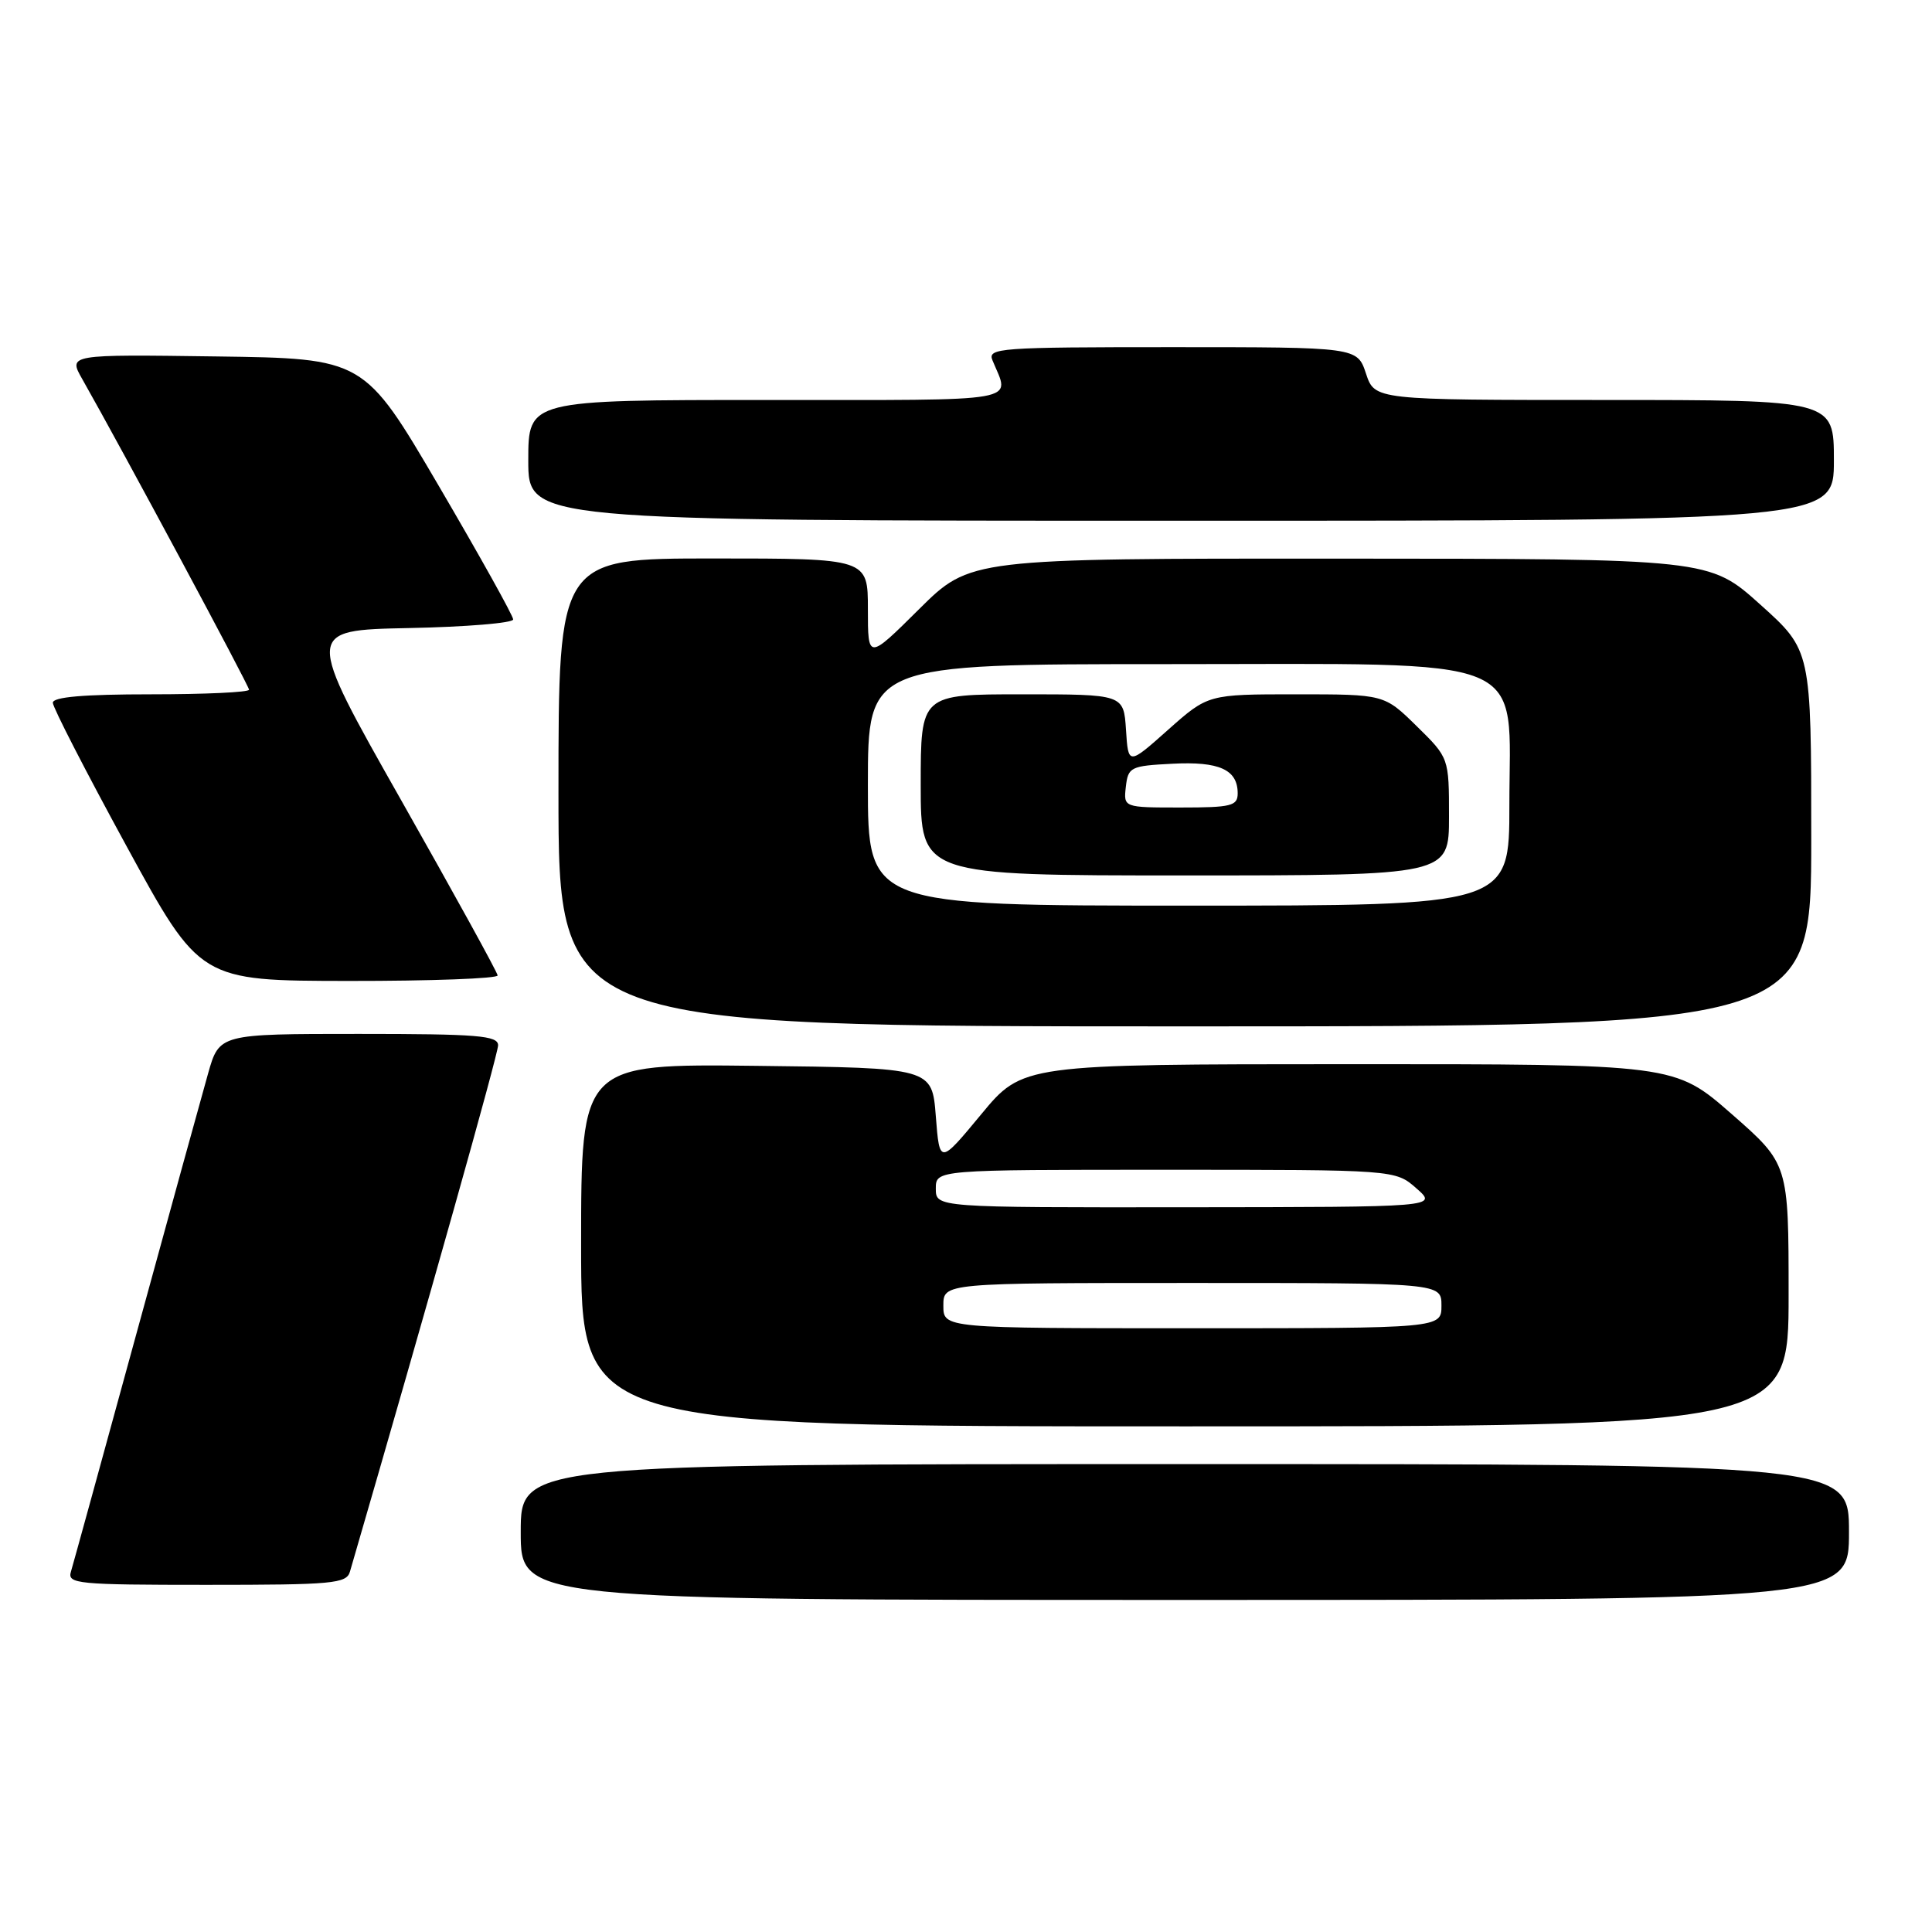 <?xml version="1.0" encoding="UTF-8" standalone="no"?>
<!DOCTYPE svg PUBLIC "-//W3C//DTD SVG 1.1//EN" "http://www.w3.org/Graphics/SVG/1.1/DTD/svg11.dtd" >
<svg xmlns="http://www.w3.org/2000/svg" xmlns:xlink="http://www.w3.org/1999/xlink" version="1.1" viewBox="0 0 256 256">
 <g >
 <path fill="currentColor"
d=" M 245.00 203.00 C 245.00 194.00 245.00 194.00 157.00 194.00 C 69.00 194.00 69.00 194.00 69.00 203.00 C 69.00 212.00 69.00 212.00 157.00 212.00 C 245.00 212.00 245.00 212.00 245.00 203.00 Z  M 46.37 208.25 C 56.84 172.24 66.00 139.67 66.00 138.51 C 66.00 137.22 63.34 137.00 47.53 137.00 C 29.06 137.00 29.06 137.00 27.57 142.25 C 26.75 145.14 22.44 160.78 18.00 177.00 C 13.56 193.22 9.69 207.29 9.40 208.25 C 8.90 209.87 10.21 210.00 27.37 210.00 C 44.12 210.00 45.91 209.84 46.37 208.25 Z  M 237.00 171.61 C 237.00 154.23 237.00 154.23 229.45 147.61 C 221.89 141.00 221.89 141.00 178.70 141.01 C 135.50 141.02 135.50 141.02 130.00 147.67 C 124.50 154.31 124.50 154.31 124.00 147.90 C 123.50 141.50 123.50 141.50 100.25 141.23 C 77.00 140.96 77.00 140.96 77.00 164.98 C 77.00 189.00 77.00 189.00 157.00 189.00 C 237.00 189.00 237.00 189.00 237.00 171.61 Z  M 240.00 111.09 C 240.00 86.17 240.00 86.17 233.25 80.11 C 226.50 74.04 226.50 74.04 177.53 74.02 C 128.55 74.00 128.55 74.00 121.78 80.72 C 115.00 87.45 115.00 87.45 115.00 80.72 C 115.00 74.00 115.00 74.00 94.50 74.00 C 74.00 74.00 74.00 74.00 74.00 105.00 C 74.00 136.00 74.00 136.00 157.00 136.00 C 240.00 136.00 240.00 136.00 240.00 111.09 Z  M 65.94 129.25 C 65.91 128.84 60.15 118.38 53.14 106.00 C 40.40 83.50 40.40 83.50 54.20 83.22 C 61.79 83.07 68.00 82.55 68.00 82.08 C 68.00 81.60 63.55 73.62 58.12 64.35 C 48.24 47.50 48.24 47.50 28.64 47.23 C 9.04 46.96 9.04 46.96 10.90 50.23 C 16.18 59.53 33.00 90.87 33.00 91.39 C 33.00 91.73 27.15 92.00 20.00 92.00 C 11.10 92.00 7.00 92.35 7.00 93.12 C 7.00 93.73 11.39 102.27 16.75 112.09 C 26.50 129.96 26.50 129.96 46.25 129.98 C 57.11 129.99 65.97 129.66 65.94 129.25 Z  M 243.00 61.00 C 243.00 53.00 243.00 53.00 212.58 53.00 C 182.16 53.00 182.16 53.00 181.00 49.50 C 179.84 46.00 179.84 46.00 155.32 46.00 C 132.35 46.00 130.83 46.11 131.51 47.75 C 133.83 53.40 136.13 53.00 101.62 53.00 C 70.00 53.00 70.00 53.00 70.00 61.00 C 70.00 69.00 70.00 69.00 156.50 69.00 C 243.00 69.00 243.00 69.00 243.00 61.00 Z  M 125.00 173.00 C 125.00 170.00 125.00 170.00 158.00 170.00 C 191.00 170.00 191.00 170.00 191.00 173.00 C 191.00 176.00 191.00 176.00 158.00 176.00 C 125.00 176.00 125.00 176.00 125.00 173.00 Z  M 124.00 157.50 C 124.00 155.00 124.00 155.00 154.44 155.00 C 184.89 155.00 184.89 155.00 187.69 157.47 C 190.50 159.94 190.50 159.94 157.25 159.97 C 124.00 160.00 124.00 160.00 124.00 157.50 Z  M 115.00 104.00 C 115.00 88.00 115.00 88.00 154.70 88.00 C 203.73 88.00 200.00 86.46 200.00 106.69 C 200.00 120.00 200.00 120.00 157.50 120.00 C 115.00 120.00 115.00 120.00 115.00 104.00 Z  M 192.00 108.21 C 192.00 100.42 192.00 100.42 187.71 96.21 C 183.42 92.00 183.42 92.00 171.75 92.00 C 160.07 92.00 160.07 92.00 154.78 96.70 C 149.50 101.40 149.50 101.40 149.20 96.70 C 148.89 92.00 148.89 92.00 135.45 92.00 C 122.00 92.00 122.00 92.00 122.00 104.00 C 122.00 116.00 122.00 116.00 157.00 116.00 C 192.00 116.00 192.00 116.00 192.00 108.21 Z  M 149.18 104.25 C 149.48 101.64 149.80 101.48 155.33 101.20 C 161.56 100.87 164.00 101.98 164.00 105.12 C 164.00 106.79 163.17 107.00 156.43 107.00 C 148.87 107.00 148.87 107.00 149.18 104.25 Z "/>
</g>
</svg>